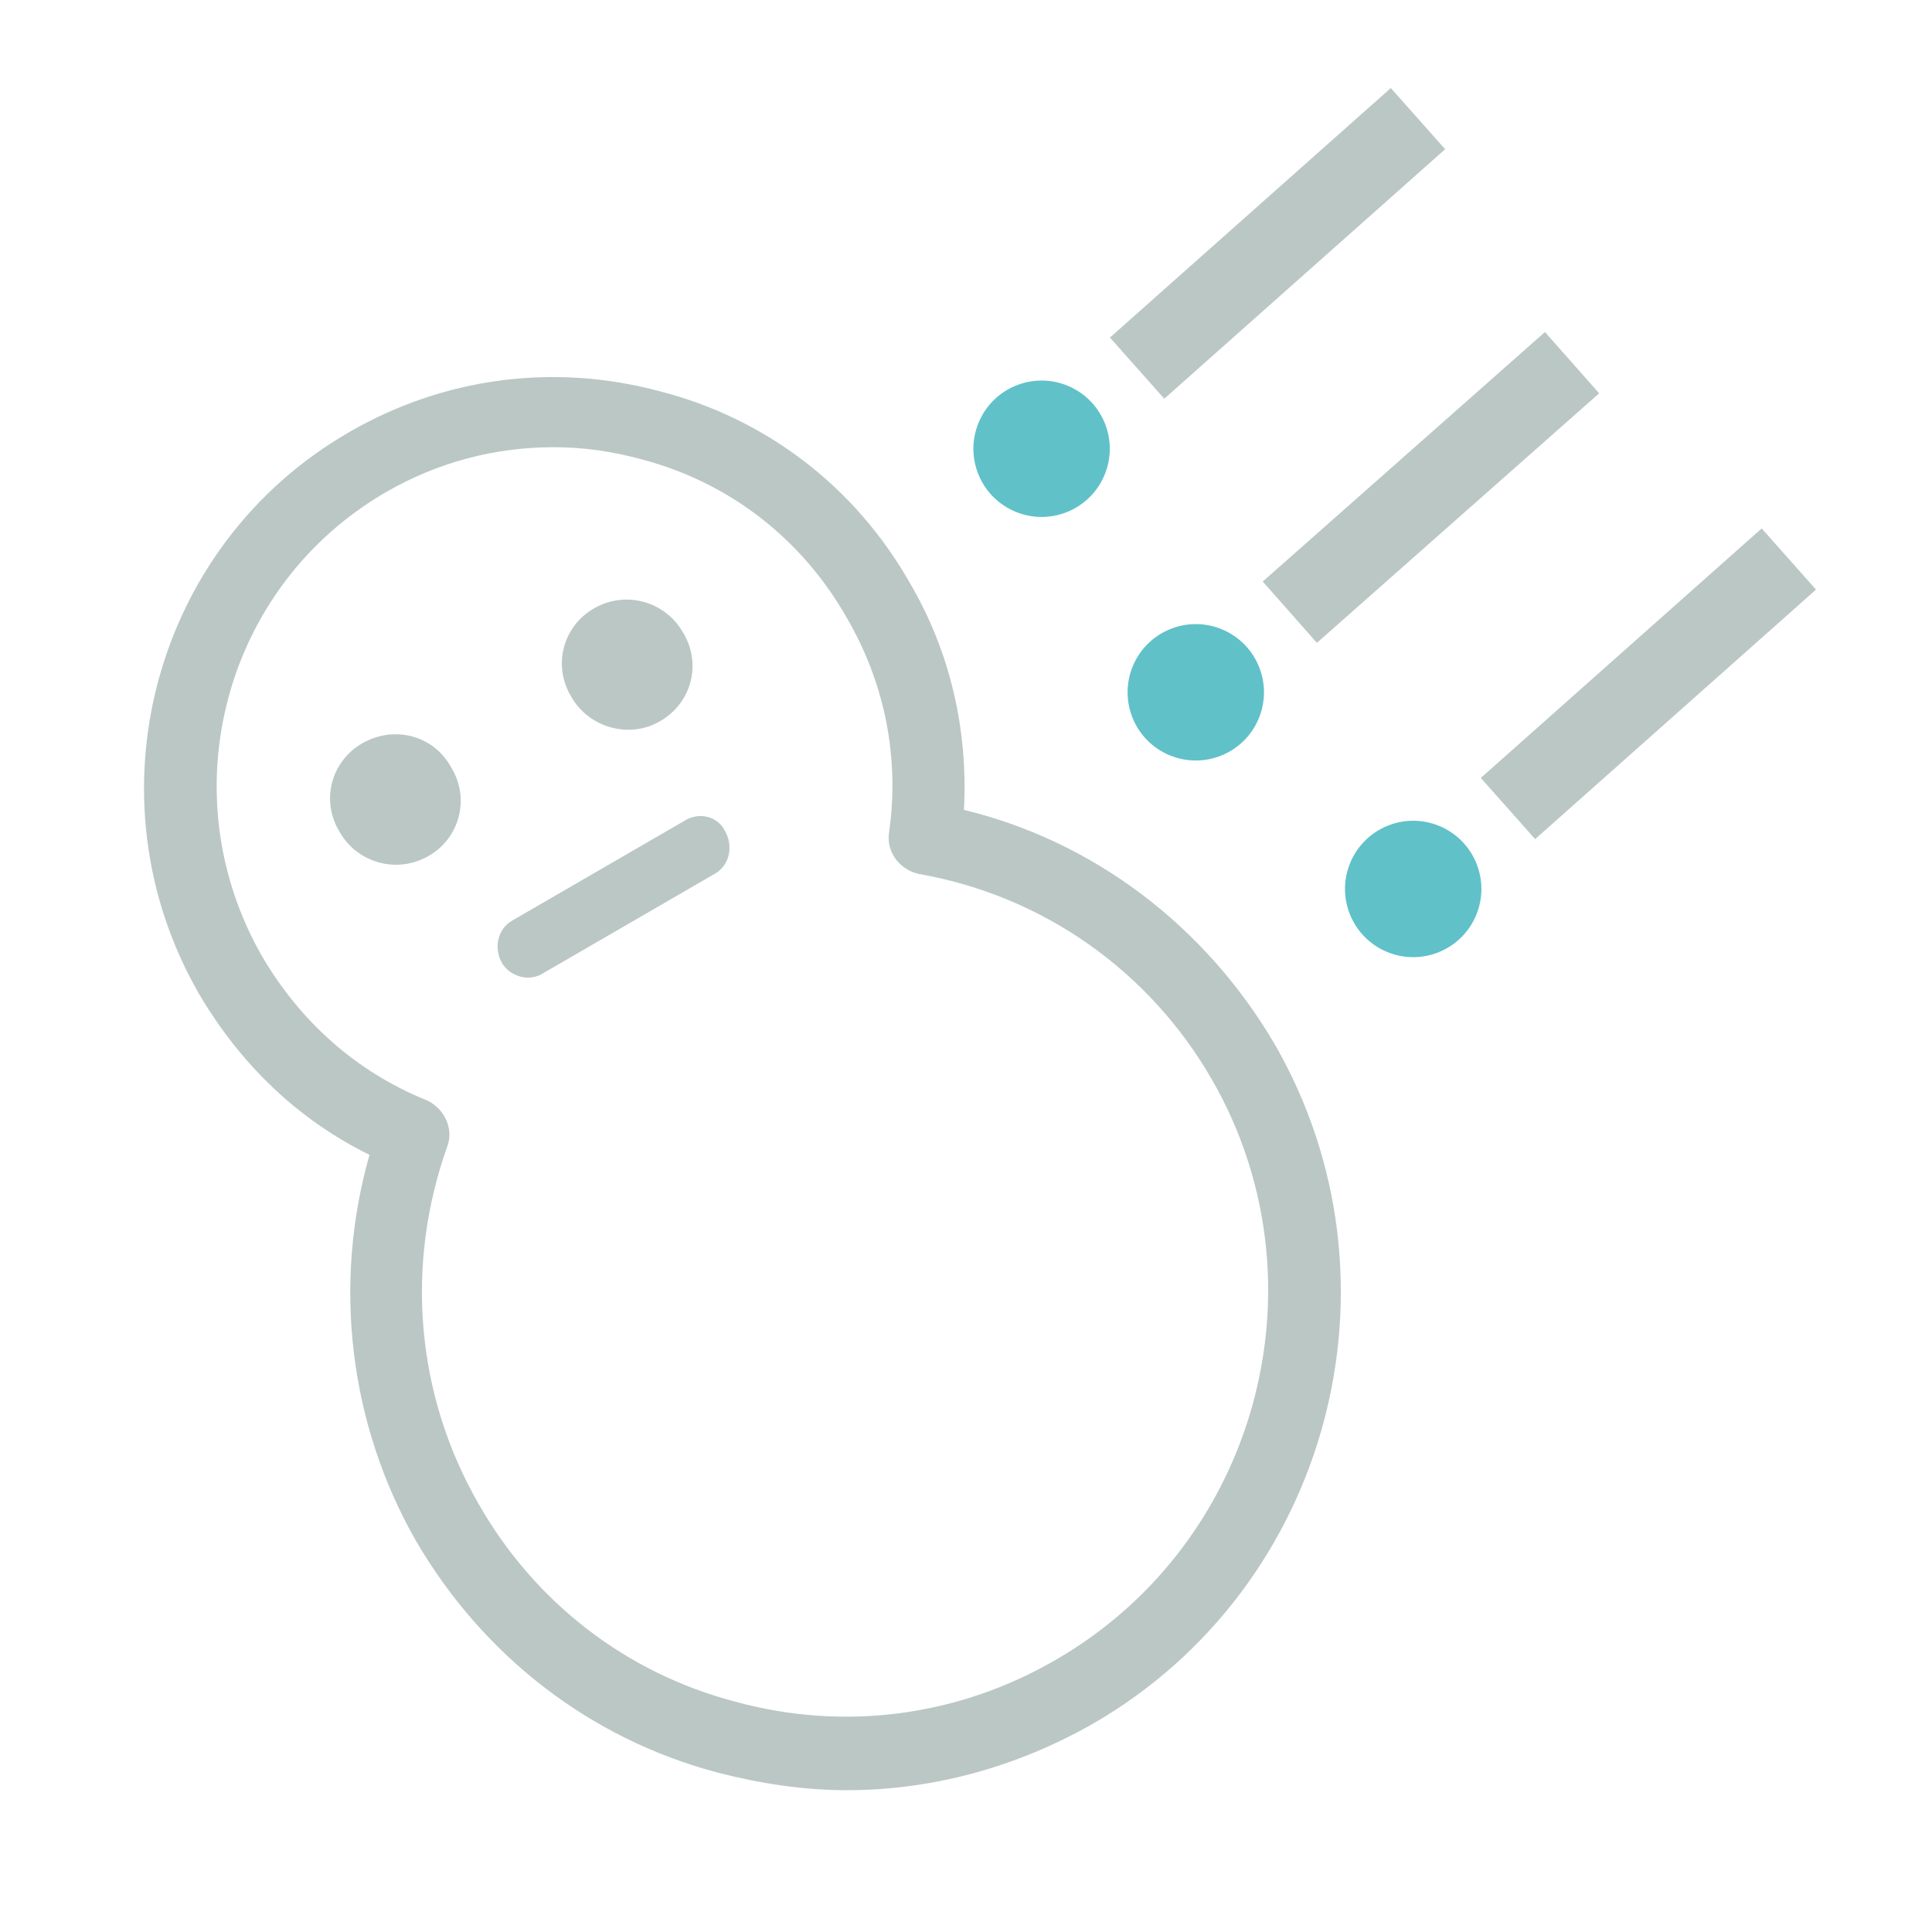 <?xml version="1.0" encoding="utf-8"?>
<!-- Generator: Adobe Illustrator 25.4.1, SVG Export Plug-In . SVG Version: 6.00 Build 0)  -->
<svg version="1.1" id="レイヤー_1" xmlns="http://www.w3.org/2000/svg" xmlns:xlink="http://www.w3.org/1999/xlink" x="0px"
	 y="0px" viewBox="0 0 141.7 141.7" style="enable-background:new 0 0 141.7 141.7;" xml:space="preserve">
<style type="text/css">
	.st0{fill:#60C1C9;}
	.st1{fill:none;}
	.st2{fill:#E8BE31;}
	.st3{fill:#EC734E;}
	.st4{fill:#BAC7C5;}
	.st5{fill:#27AA88;}
	.st6{fill:#AE9CC1;}
	.st7{fill:#E98C3A;}
	.st8{fill:#B4B4B5;}
	.st9{fill:#00A6CA;}
	.st10{fill:#F9C110;}
	.st11{fill:#A8C2CB;}
	.st12{fill:#FFFFFF;}
	.st13{fill:none;stroke:#BAC7C5;stroke-width:6;stroke-miterlimit:10;}
</style>
<g>
	<g>
		<path class="st4" d="M70.7,59.4c0.3-5.9-1-11.6-4-16.7c-4-7-10.5-12-18.3-14c-7.8-2.1-15.9-1-22.8,3c-14.4,8.3-19.3,26.8-11,41.2
			c3,5.1,7.2,9.2,12.5,11.8c-2.7,9.5-1.5,19.7,3.4,28.3c4.9,8.4,12.7,14.5,22.1,17c3.1,0.8,6.3,1.3,9.5,1.3c6.3,0,12.5-1.7,18.1-4.9
			c17.3-10,23.3-32.4,13.3-49.8C88.4,67.9,80.2,61.7,70.7,59.4z M77.5,121.7c-7.2,4.2-15.6,5.3-23.6,3.1c-8-2.1-14.7-7.3-18.8-14.5
			c-4.6-8-5.4-17.5-2.3-26.2c0.5-1.3-0.2-2.8-1.5-3.4c-5.2-2.1-9.3-5.8-12.1-10.6c-6.8-11.9-2.8-27.1,9.1-34c3.8-2.2,8-3.3,12.3-3.3
			c2.2,0,4.3,0.3,6.5,0.9c6.4,1.7,11.7,5.8,15,11.6c2.8,4.8,3.9,10.3,3.1,15.8c-0.2,1.4,0.8,2.7,2.2,3c9.1,1.6,16.9,7.1,21.5,15.1
			C97.4,94,92.3,113.1,77.5,121.7z"/>
		<path class="st4" d="M26.6,54.5c-2.3,1.3-3.1,4.2-1.7,6.5c1.3,2.3,4.2,3.1,6.5,1.8c2.3-1.3,3.1-4.2,1.7-6.5
			C31.8,53.9,28.9,53.2,26.6,54.5z"/>
		<path class="st4" d="M48.4,52.9c2.3-1.3,3.1-4.2,1.7-6.5c-1.3-2.3-4.2-3.1-6.5-1.8c-2.3,1.3-3.1,4.2-1.7,6.5
			C43.2,53.4,46.2,54.2,48.4,52.9z"/>
		<path class="st4" d="M50.2,60.2l-12.6,7.3c-1.1,0.6-1.4,2-0.8,3.1c0.4,0.7,1.2,1.1,1.9,1.1c0.4,0,0.8-0.1,1.1-0.3l12.6-7.3
			c1.1-0.6,1.4-2,0.8-3.1C52.7,59.9,51.3,59.5,50.2,60.2z"/>
	</g>
	<g>
		<ellipse transform="matrix(0.383 -0.924 0.924 0.383 16.734 90.906)" class="st0" cx="76.4" cy="32.9" rx="5" ry="5"/>
	</g>
	<line class="st13" x1="104" y1="8.7" x2="83.4" y2="27"/>
	<g>
		<ellipse transform="matrix(0.383 -0.924 0.924 0.383 7.175 112.355)" class="st0" cx="87.7" cy="50.8" rx="5" ry="5"/>
	</g>
	<line class="st13" x1="115.3" y1="26.6" x2="94.6" y2="44.9"/>
	<g>
		<ellipse transform="matrix(0.383 -0.924 0.924 0.383 3.726 135.954)" class="st0" cx="103.6" cy="65.2" rx="5" ry="5"/>
	</g>
	<line class="st13" x1="131.2" y1="41" x2="110.6" y2="59.3"/>
</g>
</svg>
